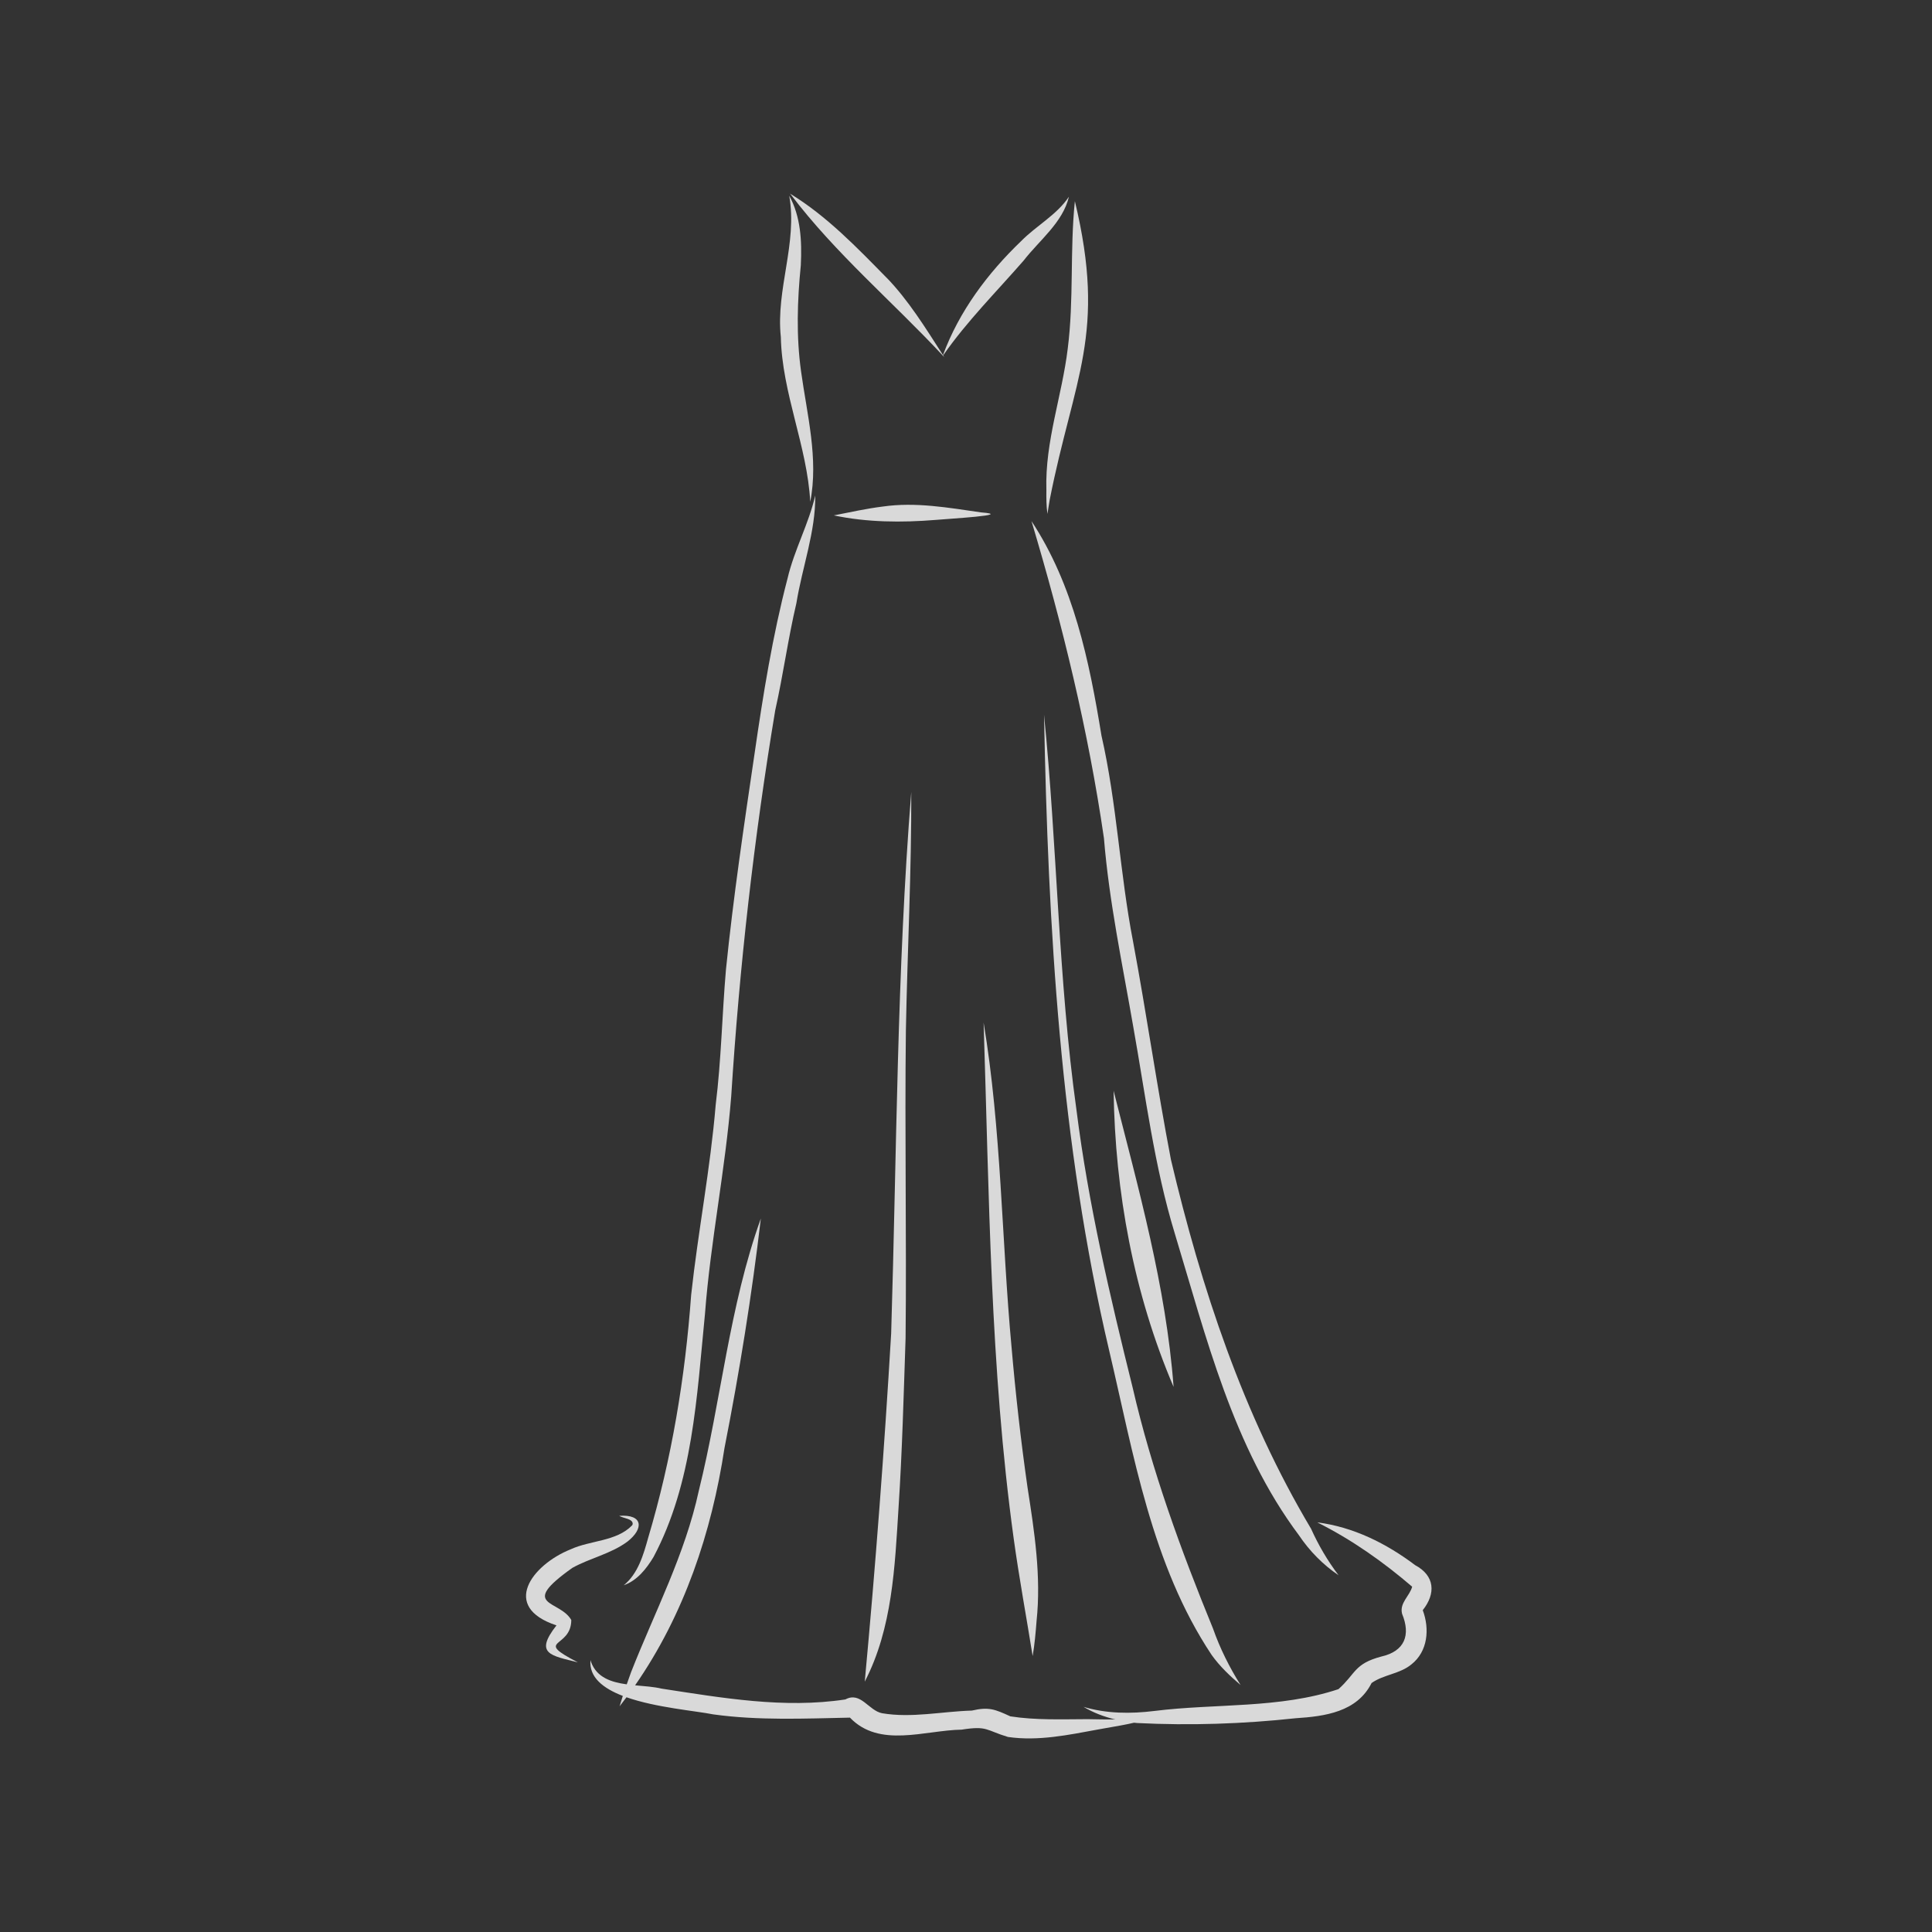 <svg xmlns="http://www.w3.org/2000/svg" xmlns:xlink="http://www.w3.org/1999/xlink" width="500" zoomAndPan="magnify" viewBox="0 0 375 375" height="500" preserveAspectRatio="xMidYMid meet" version="1.0"><rect x="0" y="0" width="375" height="375" fill="#333333" stroke="none"/><defs><filter x="0%" y="0%" width="100%" height="100%" id="2e211f9ff7"><feColorMatrix values="0 0 0 0 1 0 0 0 0 1 0 0 0 0 1 0 0 0 1 0" color-interpolation-filters="sRGB"/></filter><mask id="80776f10f5"><g filter="url(#2e211f9ff7)"><rect x="-37.5" width="450" fill="#000000" y="-37.5" height="450" fill-opacity="0.81"/></g></mask><clipPath id="46c8753450"><path d="M 51 0.5 L 106 0.5 L 106 33 L 51 33 Z M 51 0.5 " clip-rule="nonzero"/></clipPath><clipPath id="482cb796a5"><path d="M 49 0.5 L 56 0.5 L 56 61 L 49 61 Z M 49 0.5 " clip-rule="nonzero"/></clipPath><clipPath id="242f7d11a3"><path d="M 12.098 199.074 L 175.863 199.074 L 175.863 300.426 L 12.098 300.426 Z M 12.098 199.074 " clip-rule="nonzero"/></clipPath><clipPath id="5a5e6b069b"><rect x="0" width="177" y="0" height="302"/></clipPath></defs><g mask="url(#80776f10f5)"><g transform="matrix(1, 0, 0, 1, 102, 37)"><g clip-path="url(#5a5e6b069b)"><path fill="#ffffff" d="M 101.102 58.07 C 101.086 59.629 101.082 61.23 101.309 62.754 C 101.461 61.836 101.582 60.914 101.75 60 C 106.445 36.207 112.828 27.844 106.633 2.047 C 105.648 11.551 106.461 21.152 105.25 30.641 C 104.141 39.84 100.816 48.707 101.102 58.07 " fill-opacity="1" fill-rule="nonzero"/><g clip-path="url(#46c8753450)"><path fill="#ffffff" d="M 51.48 0.738 C 60.164 12.207 71.219 21.523 81 32.016 C 80.984 32.051 80.969 32.09 80.953 32.133 C 80.977 32.102 81 32.066 81.02 32.039 C 81.113 32.137 81.207 32.234 81.297 32.336 C 81.223 32.215 81.141 32.094 81.066 31.973 C 85.688 25.344 91.387 19.656 96.684 13.582 C 99.742 9.629 104.297 6.199 105.48 1.176 C 103.117 4.723 99.16 6.789 96.203 9.797 C 89.695 16.039 84.164 23.434 81.031 31.922 C 77.664 26.703 74.367 21.305 70.012 16.812 C 70.098 16.906 70.184 17 70.266 17.09 C 64.422 11.137 58.484 4.922 51.328 0.574 C 51.383 0.633 51.43 0.688 51.48 0.742 C 51.48 0.742 51.48 0.742 51.48 0.738 " fill-opacity="1" fill-rule="nonzero"/></g><g clip-path="url(#482cb796a5)"><path fill="#ffffff" d="M 49.559 28.41 C 49.789 39.336 54.688 49.594 55.266 60.398 C 56.918 52.066 54.625 43.371 53.484 35.074 C 52.531 28.242 52.754 21.375 53.434 14.531 C 53.43 14.566 53.43 14.605 53.43 14.641 C 53.434 14.523 53.441 14.406 53.445 14.289 C 53.445 14.312 53.441 14.336 53.441 14.359 C 53.664 9.844 53.426 5.008 51.191 0.992 C 52.828 10.188 48.566 19.195 49.559 28.41 " fill-opacity="1" fill-rule="nonzero"/></g><path fill="#ffffff" d="M 88.406 62.453 C 82.105 61.551 75.75 60.402 69.379 61.316 C 66.172 61.711 63.016 62.422 59.844 63.039 C 66.305 64.402 73.047 64.453 79.625 63.914 C 81.797 63.699 95.121 62.973 88.406 62.453 " fill-opacity="1" fill-rule="nonzero"/><path fill="#ffffff" d="M 19.066 270.699 C 21.684 269.77 23.449 267.527 24.844 265.223 C 32.504 250.812 33.254 234.012 34.832 218.066 C 35.91 203.898 38.809 189.934 39.93 175.77 C 41.52 150.668 44.344 125.68 48.473 100.863 C 50.023 93.973 50.957 86.961 52.578 80.082 C 53.695 73.145 56.328 66.184 56.238 59.176 C 54.988 64.664 52.16 69.734 50.867 75.258 C 47.949 86.398 46.117 97.855 44.465 109.242 C 42.406 123.199 40.332 137.164 38.906 151.203 C 38.152 159.945 38 168.738 36.914 177.453 C 35.887 189.812 33.496 202.016 32.152 214.344 C 30.996 230.32 28.387 246.133 23.809 261.488 C 22.883 264.812 21.836 268.461 19.066 270.699 " fill-opacity="1" fill-rule="nonzero"/><path fill="#ffffff" d="M 112.273 125.684 C 113.281 138.062 115.879 150.223 117.992 162.445 C 120.379 175.82 122.047 189.367 126.02 202.402 C 132.129 222.547 137.316 243.879 150.121 260.992 C 152.172 264.047 154.789 266.707 157.816 268.758 C 155.695 265.957 153.918 262.934 152.477 259.73 C 139.297 237.621 131.172 213.031 125.277 188.078 C 122.582 174.023 120.555 159.84 117.93 145.77 C 115.352 132.508 114.812 118.973 111.793 105.773 C 109.43 91.305 106.395 76.562 98.211 64.145 C 104.246 84.324 109.238 104.816 112.273 125.684 " fill-opacity="1" fill-rule="nonzero"/><path fill="#ffffff" d="M 8.887 277.441 C 6.641 273.469 -1.52 274.855 9.105 267.316 C 12.555 265.406 16.574 264.602 19.777 262.23 C 23.02 259.699 22.82 256.867 18.184 257.223 C 18.922 257.707 20.918 257.766 20.801 258.84 C 20.754 258.973 20.691 259.102 20.613 259.219 C 20.641 259.172 20.672 259.117 20.699 259.066 C 17.652 262.215 12.59 261.957 8.758 263.723 C 1.242 266.734 -4.887 274.895 6.012 278.484 C 1.656 284.047 4.922 284.324 10.172 285.668 C 1.363 281.098 8.875 283.074 8.887 277.441 " fill-opacity="1" fill-rule="nonzero"/><g clip-path="url(#242f7d11a3)"><path fill="#ffffff" d="M 172.695 266.805 C 167.086 262.578 160.684 259.379 153.676 258.492 C 160.336 261.82 166.469 266.145 172.102 270.98 C 171.609 272.801 169.613 274.125 170.141 276.23 C 171.855 280.391 170.652 283.508 166.094 284.539 C 160.809 285.949 161.195 287.832 157.793 290.863 C 146.398 294.668 133.91 293.617 122.082 295.094 C 117.492 295.664 112.758 295.633 108.316 294.301 C 110.215 295.438 112.312 296.227 114.473 296.746 C 112.883 296.742 111.016 296.738 109.098 296.688 C 104.109 296.703 99.047 296.91 94.102 296.141 C 91.148 294.781 89.938 294.254 86.633 295.023 C 80.848 295.188 74.973 296.512 69.227 295.539 C 66.598 295.043 65.066 291.25 62.09 292.859 C 50.195 294.668 38.184 292.562 26.418 290.762 C 24.902 290.395 23.09 290.293 21.273 290.117 C 30.77 276.453 36.121 260.5 38.625 244.051 C 41.531 229.301 43.926 214.422 45.68 199.512 C 39.551 216.566 37.984 234.805 33.641 252.336 C 30.98 264.664 25.082 275.891 20.496 287.551 C 20.207 288.336 19.922 289.133 19.648 289.93 C 16.617 289.512 13.832 288.605 12.723 285.598 C 12.723 285.598 12.723 285.602 12.723 285.602 C 12.676 285.477 12.66 285.324 12.613 285.215 C 12.297 288.547 15.066 290.707 18.887 292.176 C 18.668 292.848 18.461 293.52 18.262 294.188 C 18.715 293.609 19.16 293.027 19.602 292.438 C 25.316 294.449 32.996 295.07 36.453 295.762 C 45.262 296.98 54.133 296.574 62.973 296.391 C 68.703 302.363 77.477 298.84 84.656 298.723 C 89.684 297.926 89.332 298.84 93.641 300.141 C 99.512 301 105.449 299.738 111.219 298.676 C 114.754 298.074 116.949 297.66 118.113 297.379 C 118.328 297.402 118.543 297.426 118.754 297.441 C 128.996 297.953 139.293 297.613 149.488 296.508 C 155.164 296.145 161.395 295.301 164.223 289.672 C 166.562 288.02 169.715 287.918 171.953 286.059 C 175.172 283.52 175.508 279.152 174.156 275.531 C 176.73 272.301 176.5 268.84 172.695 266.805 " fill-opacity="1" fill-rule="nonzero"/></g><path fill="#ffffff" d="M 74.875 116.711 C 72.074 151.695 72.059 186.789 70.973 221.844 C 69.645 244.387 67.938 266.934 65.848 289.406 C 71.23 279.027 71.688 267.098 72.406 255.648 C 73.121 244.688 73.402 233.707 73.773 222.73 C 73.977 202.824 73.594 182.918 73.832 163.008 C 74.121 147.582 74.934 132.121 74.875 116.711 " fill-opacity="1" fill-rule="nonzero"/><path fill="#ffffff" d="M 98.438 284.441 C 98.816 282.215 99.023 279.914 99.195 277.648 C 100.117 268.973 98.785 260.316 97.449 251.758 C 96.148 242.676 95.125 233.559 94.336 224.418 C 92.395 203.445 92.383 182.273 88.918 161.477 C 90 194.863 90.188 228.406 94.746 261.555 C 95.801 269.211 97.215 276.809 98.438 284.441 " fill-opacity="1" fill-rule="nonzero"/><path fill="#ffffff" d="M 100.645 101.727 C 101.441 143.129 103.777 184.758 113.301 225.188 C 118.043 245.301 121.527 266.715 133.168 284.207 C 134.742 286.426 136.73 288.305 138.797 290.062 C 136.637 286.633 134.801 282.961 133.449 279.113 C 127.203 263.863 121.551 248.387 117.84 232.301 C 113.426 214.52 109.234 196.637 106.941 178.441 C 103.387 153.008 103.219 127.23 100.645 101.727 " fill-opacity="1" fill-rule="nonzero"/><path fill="#ffffff" d="M 114.148 174.715 C 114.438 194.387 118.043 214.059 125.793 232.199 C 124.336 212.684 118.938 193.613 114.148 174.715 " fill-opacity="1" fill-rule="nonzero"/></g></g></g></svg>